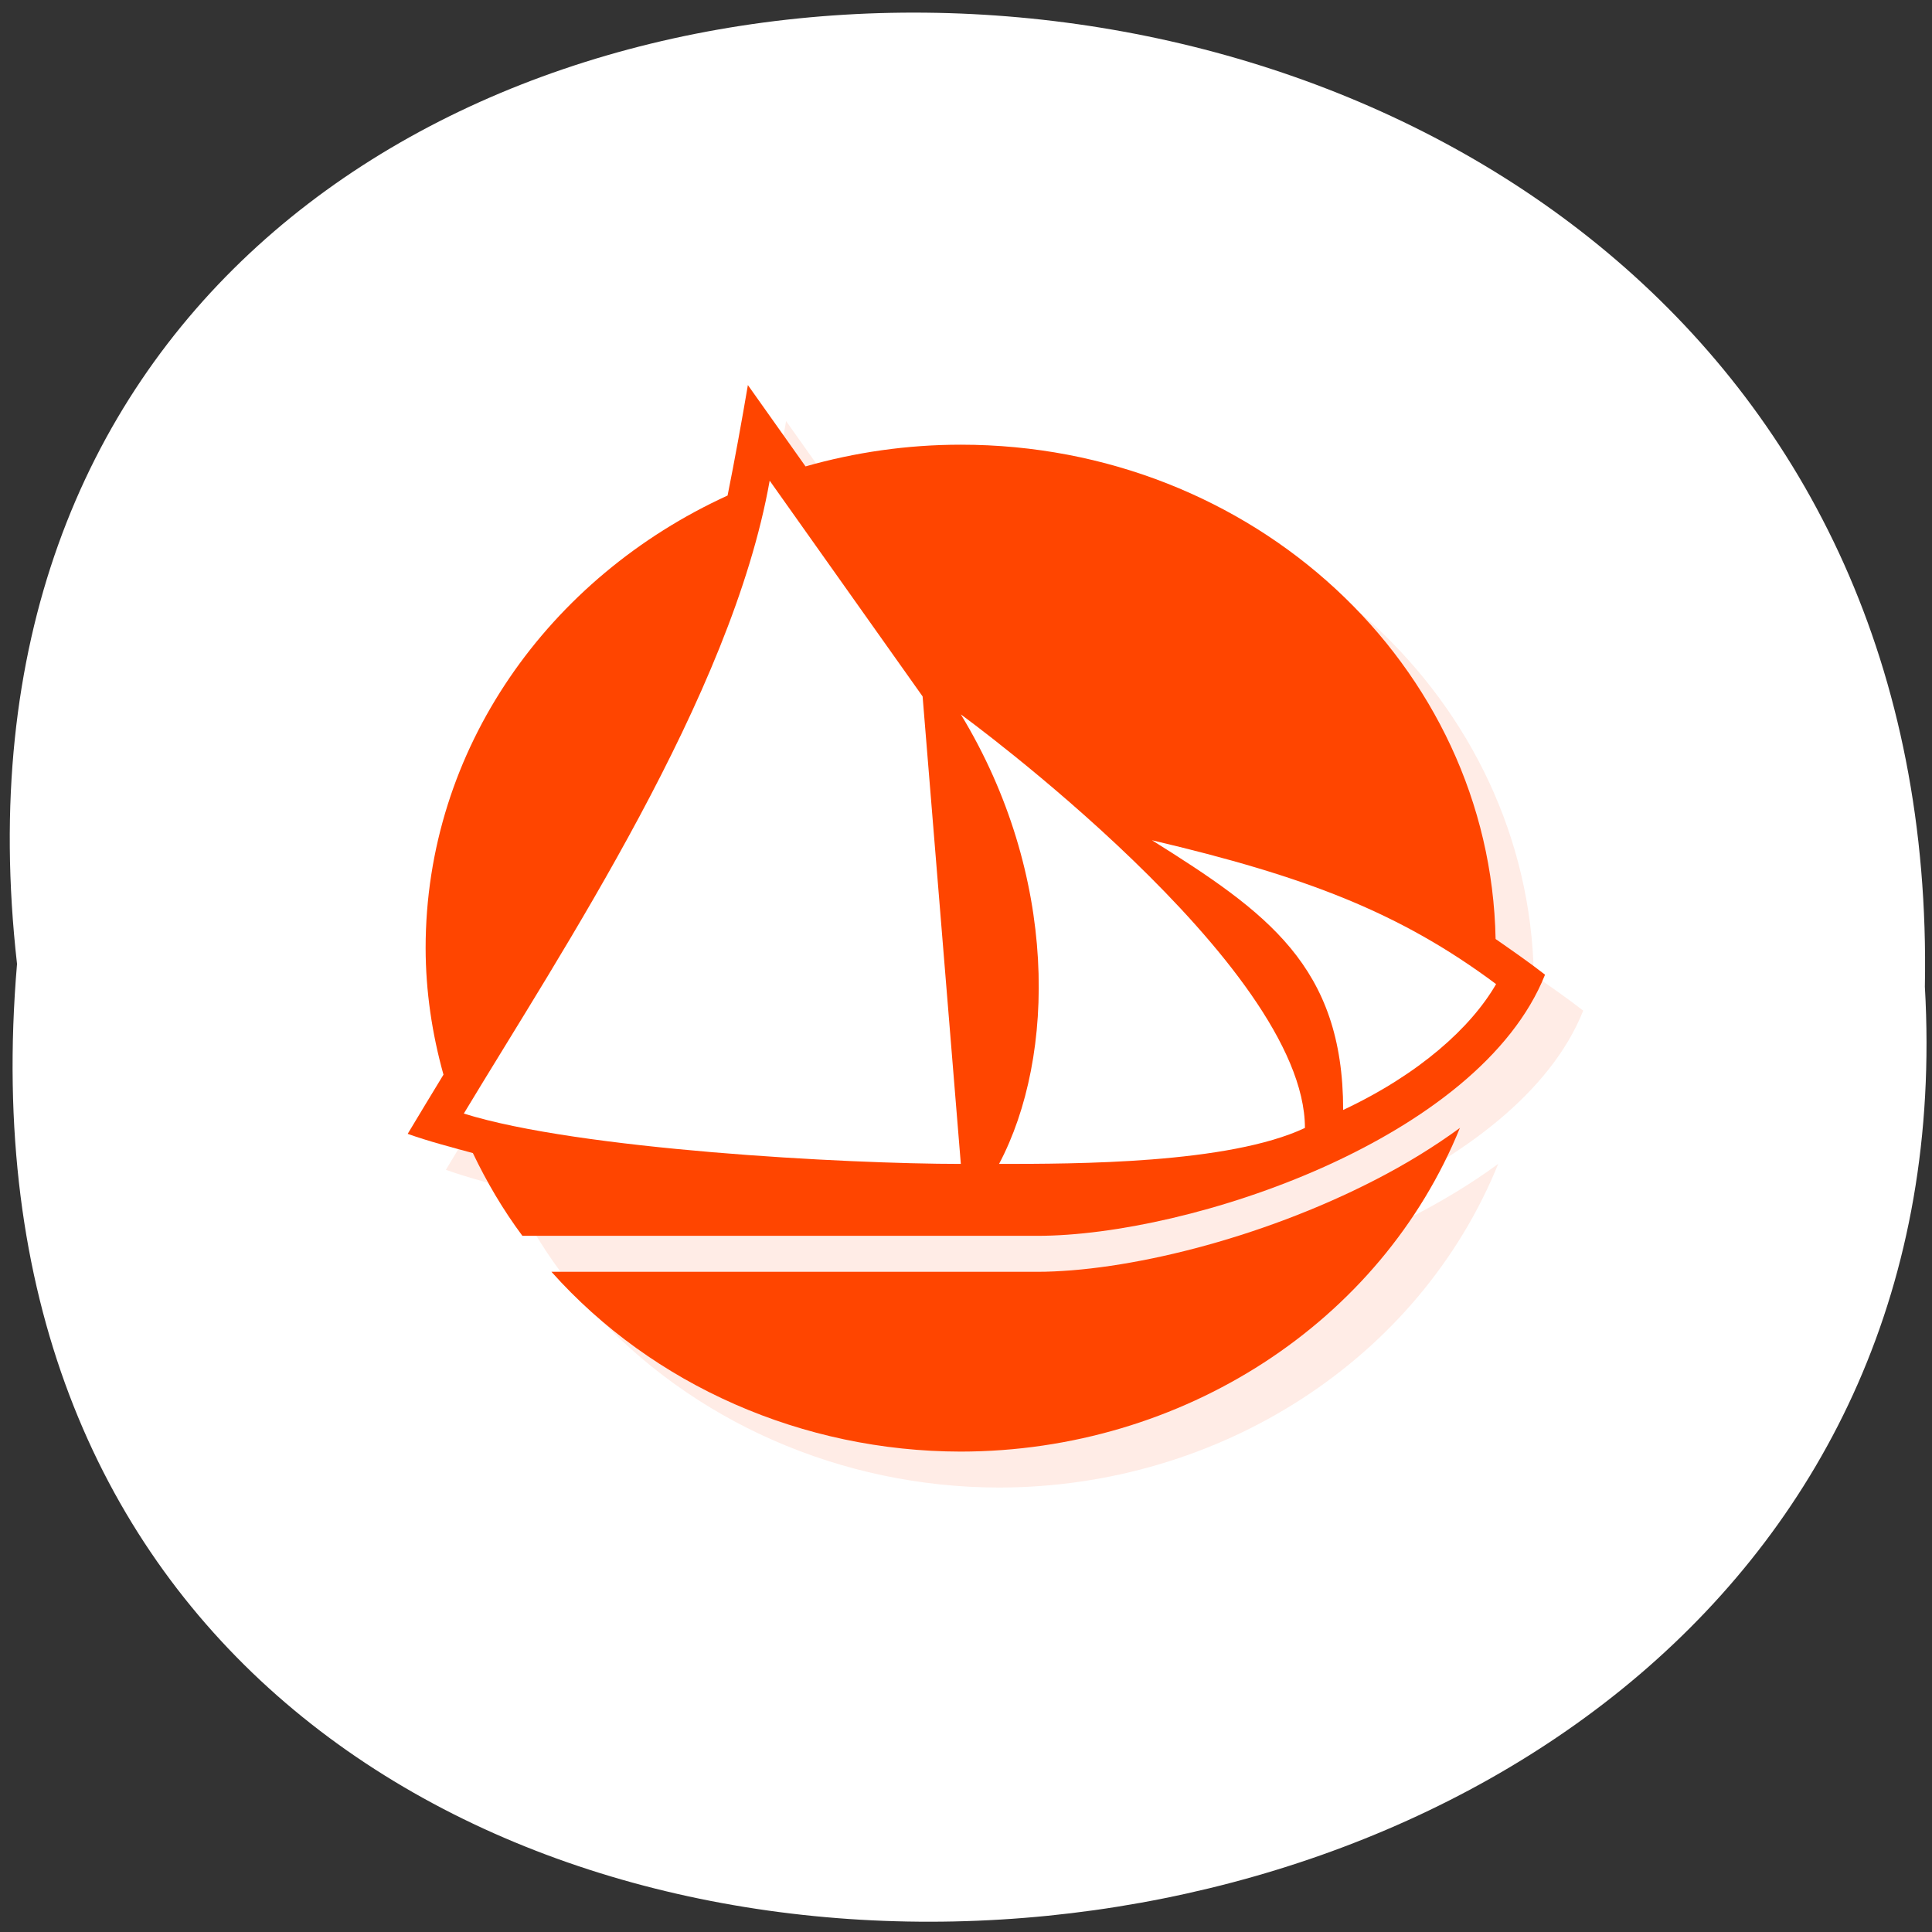 <svg xmlns="http://www.w3.org/2000/svg" xmlns:xlink="http://www.w3.org/1999/xlink" viewBox="0 0 256 256"><rect x="0" y="0" width="256" height="256" fill="#333333" stroke="none"/><defs><path id="0" d="m 245.46 129.52 l -97.89 -96.9 c -5.556 -5.502 -16.222 -11.873 -23.7 -14.16 l -39.518 -12.08 c -7.479 -2.286 -18.1 0.391 -23.599 5.948 l -13.441 13.578 c -5.5 5.559 -14.502 14.653 -20 20.21 l -13.44 13.579 c -5.5 5.558 -8.07 16.206 -5.706 23.658 l 12.483 39.39 c 2.363 7.456 8.843 18.06 14.399 23.556 l 97.89 96.9 c 5.558 5.502 14.605 5.455 20.1 -0.101 l 36.26 -36.63 c 5.504 -5.559 14.503 -14.651 20 -20.21 l 36.26 -36.629 c 5.502 -5.56 5.455 -14.606 -0.101 -20.11 z m -178.09 -50.74 c -7.198 0 -13.03 -5.835 -13.03 -13.03 0 -7.197 5.835 -13.03 13.03 -13.03 7.197 0 13.03 5.835 13.03 13.03 -0.001 7.198 -5.836 13.03 -13.03 13.03 z"/><use id="1" xlink:href="#0"/><clipPath style="clip-path:url(#2)"><use xlink:href="#0"/></clipPath><clipPath style="clip-path:url(#2)"><use xlink:href="#0"/></clipPath><clipPath id="2"><use xlink:href="#1"/></clipPath></defs><path d="m 2.256 127.73 c -19.233 -169.75 256.06 -167.39 252.8 3.02 c 9.07 158.49 -267.8 172.79 -252.8 -3.02 z" style="fill:#fff;color:#000"/><g transform="matrix(5.066 0 0 4.765 5.732 11.274)" style="fill:#ff4500"><path d="M 19.429,9.342 C 19.268,10.352 19.08,11.45 18.898,12.414 14.227,14.683 11,19.454 11,25 c 0.002,1.195 0.167,2.375 0.467,3.518 -0.316,0.548 -0.617,1.084 -0.936,1.646 0.551,0.21 1.169,0.379 1.705,0.535 0.36,0.801 0.786,1.574 1.295,2.301 L 27,33 c 4,0 11.563,-2.687 13.279,-7.262 -0.414,-0.344 -0.899,-0.7 -1.293,-0.992 C 38.849,17.132 32.646,11 25,11 c -1.413,0 -2.776,0.214 -4.063,0.604 L 19.429,9.342 m 18.633,20.652 c -0.685,0.534 -1.431,1.017 -2.209,1.443 C 32.811,33.105 29.285,34 26.999,34 l -12.705,0 c 2.656,3.165 6.574,4.994 10.705,5 5.799,-0.007 10.994,-3.588 13.06,-9.01 z" style="opacity:0.1"/><path d="m 37.06,28.994 c -0.685,0.534 -1.431,1.017 -2.209,1.443 C 31.809,32.105 28.283,33 25.997,33 l -12.705,0 c 2.656,3.165 6.574,4.994 10.705,5 5.799,-0.007 10.994,-3.588 13.06,-9.01"/><path d="m 18.43,8.342 c -0.161,1.01 -0.349,2.108 -0.531,3.072 -4.671,2.269 -7.898,7.04 -7.898,12.586 0.002,1.195 0.167,2.375 0.467,3.518 -0.316,0.548 -0.617,1.084 -0.936,1.646 0.551,0.21 1.169,0.379 1.705,0.535 0.36,0.801 0.786,1.574 1.295,2.301 l 13.469,0 c 4,0 11.563,-2.687 13.279,-7.262 -0.414,-0.344 -0.899,-0.7 -1.293,-0.992 C 37.85,16.132 31.647,10 24.001,10 c -1.413,0 -2.776,0.214 -4.063,0.604 z"/><path d="m 19 11 c -1 6 -5.424 13.05 -8 17.6 3 1 10 1.4 13 1.4 -0.067 -0.877 -1 -13 -1 -13 l -4 -6 z m 5 6.5 c 2.555 4.475 2.491 9.5 1 12.5 2 0 6 0 8 -1 0 -4.531 -9 -11.5 -9 -11.5 z m 5 3.5 c 3 2 5 3.5 5 7.5 2 -1 3.348 -2.299 4 -3.5 -2.522 -2 -5 -3 -9 -4 z" style="fill:#fff;fill-rule:evenodd"/></g></svg>